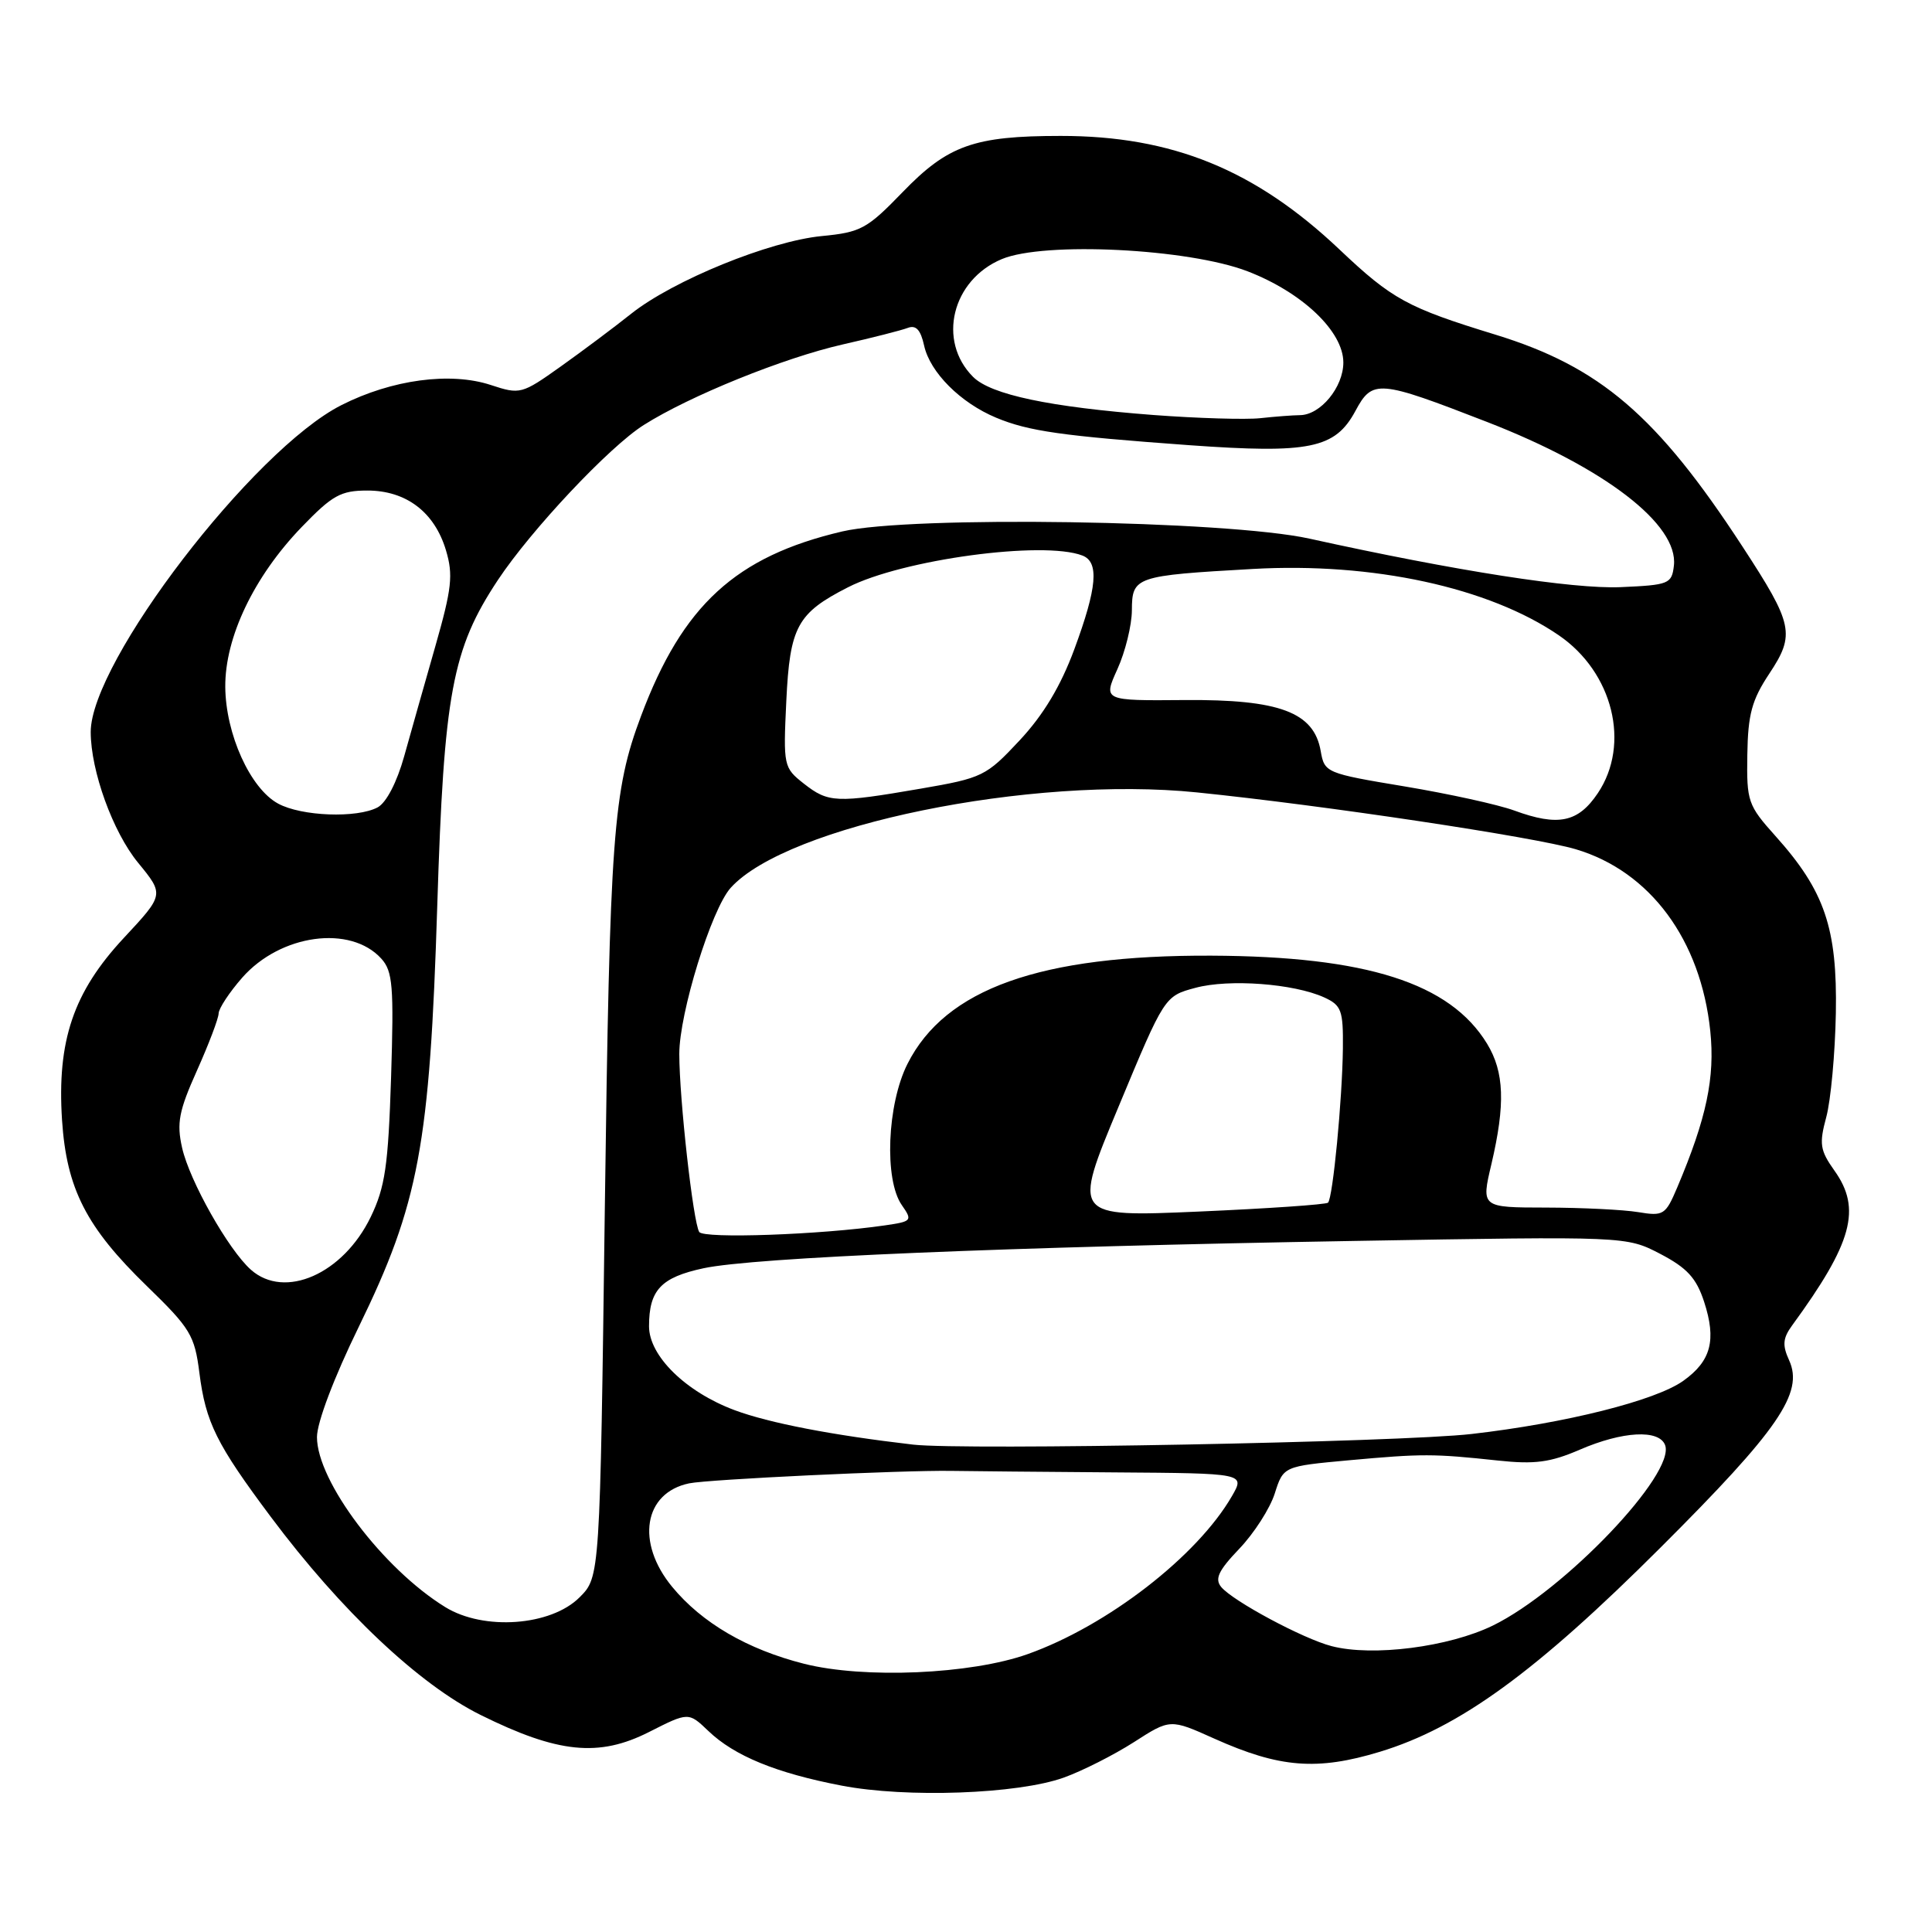 <?xml version="1.0" encoding="UTF-8" standalone="no"?>
<!DOCTYPE svg PUBLIC "-//W3C//DTD SVG 1.1//EN" "http://www.w3.org/Graphics/SVG/1.1/DTD/svg11.dtd" >
<svg xmlns="http://www.w3.org/2000/svg" xmlns:xlink="http://www.w3.org/1999/xlink" version="1.1" viewBox="0 0 256 256">
 <g >
 <path fill="currentColor"
d=" M 140.96 235.54 C 143.41 234.66 147.58 232.55 150.24 230.85 C 155.06 227.75 155.06 227.75 160.91 230.38 C 169.54 234.25 174.51 234.65 182.84 232.12 C 193.40 228.91 203.52 221.55 220.06 205.03 C 235.67 189.45 239.03 184.56 237.07 180.25 C 236.15 178.24 236.23 177.32 237.47 175.62 C 245.46 164.68 246.69 160.18 243.07 155.11 C 241.16 152.42 241.03 151.58 241.99 148.02 C 242.59 145.80 243.16 139.60 243.26 134.24 C 243.46 122.98 241.78 118.05 235.26 110.78 C 231.60 106.70 231.43 106.19 231.53 100.00 C 231.61 94.66 232.13 92.75 234.43 89.28 C 237.90 84.05 237.63 82.75 230.88 72.41 C 219.57 55.07 212.02 48.60 198.14 44.34 C 186.49 40.77 184.47 39.67 177.50 33.07 C 166.33 22.49 155.31 18.00 140.54 18.01 C 129.07 18.01 125.60 19.25 119.60 25.46 C 114.89 30.33 114.07 30.78 108.89 31.28 C 101.97 31.95 89.21 37.15 83.65 41.56 C 81.37 43.38 77.14 46.54 74.26 48.59 C 69.14 52.23 68.91 52.29 65.05 51.02 C 59.69 49.25 51.93 50.29 45.24 53.68 C 33.58 59.58 12.01 87.70 12.02 97.00 C 12.03 102.16 14.95 110.24 18.30 114.32 C 21.76 118.54 21.76 118.54 16.40 124.29 C 9.72 131.46 7.54 137.92 8.22 148.42 C 8.82 157.52 11.42 162.61 19.48 170.43 C 25.23 176.01 25.79 176.94 26.42 181.91 C 27.26 188.49 28.67 191.34 35.89 201.00 C 45.18 213.43 55.53 223.20 63.68 227.24 C 73.93 232.32 79.35 232.87 86.00 229.50 C 91.23 226.85 91.23 226.85 93.87 229.37 C 97.30 232.66 102.85 234.94 111.50 236.60 C 120.10 238.26 134.87 237.73 140.96 235.54 Z  M 106.55 220.46 C 99.04 218.56 93.01 215.05 89.07 210.27 C 84.22 204.39 85.30 197.80 91.32 196.55 C 93.89 196.02 119.51 194.80 126.00 194.90 C 128.47 194.94 138.26 195.03 147.74 195.10 C 164.98 195.22 164.98 195.22 163.24 198.24 C 158.64 206.21 146.72 215.43 136.17 219.18 C 128.63 221.86 114.51 222.47 106.55 220.46 Z  M 176.44 218.12 C 172.68 217.15 163.38 212.16 161.82 210.29 C 160.93 209.21 161.44 208.12 164.22 205.21 C 166.17 203.17 168.28 199.88 168.91 197.90 C 170.06 194.29 170.06 194.29 178.78 193.49 C 188.48 192.61 189.90 192.61 198.50 193.53 C 203.36 194.05 205.42 193.78 209.33 192.09 C 215.00 189.64 219.82 189.38 220.63 191.47 C 222.08 195.25 207.30 210.75 197.82 215.39 C 191.98 218.24 181.88 219.54 176.44 218.12 Z  M 59.00 212.95 C 50.75 207.87 42.00 196.27 42.00 190.42 C 42.00 188.49 44.26 182.52 47.53 175.83 C 55.51 159.47 56.95 151.74 57.94 120.00 C 58.82 91.86 59.91 86.01 65.97 76.86 C 70.37 70.22 80.75 59.18 85.31 56.31 C 91.41 52.45 103.84 47.42 111.67 45.64 C 115.56 44.76 119.44 43.77 120.28 43.45 C 121.37 43.03 121.99 43.70 122.45 45.79 C 123.23 49.34 127.27 53.38 132.00 55.35 C 136.29 57.14 140.76 57.77 157.59 58.99 C 173.53 60.13 176.91 59.44 179.59 54.47 C 181.86 50.24 182.62 50.31 197.04 55.91 C 212.64 61.97 222.43 69.50 221.80 74.95 C 221.52 77.37 221.15 77.52 214.74 77.80 C 208.43 78.07 192.99 75.67 173.50 71.37 C 162.51 68.95 120.61 68.31 111.60 70.42 C 97.49 73.73 90.45 80.19 84.95 94.85 C 81.22 104.77 80.80 110.55 80.14 160.23 C 79.50 208.96 79.50 208.96 76.79 211.66 C 73.00 215.45 64.10 216.10 59.00 212.95 Z  M 121.00 191.42 C 110.32 190.18 101.91 188.56 97.33 186.85 C 90.86 184.43 86.00 179.67 86.00 175.74 C 86.00 170.94 87.58 169.26 93.22 168.05 C 99.87 166.62 133.30 165.22 179.50 164.43 C 215.50 163.81 215.50 163.81 220.00 166.15 C 223.55 168.01 224.77 169.34 225.80 172.48 C 227.46 177.57 226.73 180.34 223.04 182.97 C 219.36 185.59 207.46 188.58 195.00 190.01 C 185.58 191.10 127.72 192.19 121.00 191.42 Z  M 33.25 168.25 C 30.27 165.61 25.12 156.48 24.13 152.09 C 23.39 148.81 23.70 147.20 26.10 141.85 C 27.66 138.36 28.96 134.95 28.97 134.28 C 28.99 133.62 30.39 131.49 32.09 129.55 C 37.16 123.78 46.44 122.51 50.53 127.03 C 52.04 128.70 52.20 130.66 51.82 142.77 C 51.44 154.50 51.03 157.30 49.12 161.26 C 45.46 168.81 37.73 172.22 33.25 168.25 Z  M 92.65 163.24 C 91.84 161.93 90.02 145.65 90.01 139.68 C 90.00 134.26 94.26 120.49 96.82 117.64 C 104.29 109.37 136.62 102.75 158.62 105.00 C 175.40 106.71 203.31 110.90 208.80 112.53 C 218.65 115.46 225.36 124.53 226.62 136.61 C 227.26 142.79 226.13 148.16 222.24 157.35 C 220.69 161.00 220.42 161.17 217.05 160.61 C 215.10 160.29 209.62 160.02 204.88 160.01 C 196.26 160.00 196.26 160.00 197.62 154.25 C 199.48 146.31 199.33 142.05 197.04 138.29 C 192.13 130.25 181.07 126.72 160.50 126.63 C 137.83 126.54 125.27 131.01 120.25 140.96 C 117.54 146.33 117.14 156.33 119.50 159.69 C 120.93 161.74 120.84 161.85 117.25 162.37 C 108.75 163.61 93.22 164.16 92.65 163.24 Z  M 148.22 146.63 C 154.31 131.99 154.31 131.99 158.41 130.89 C 162.86 129.69 171.43 130.33 175.46 132.16 C 177.75 133.21 177.99 133.87 177.94 138.91 C 177.86 145.71 176.61 158.73 175.97 159.36 C 175.71 159.61 167.99 160.14 158.81 160.54 C 142.12 161.26 142.12 161.26 148.22 146.63 Z  M 200.65 107.40 C 198.53 106.62 192.01 105.19 186.15 104.21 C 175.69 102.47 175.50 102.39 175.00 99.52 C 174.11 94.37 169.55 92.66 156.96 92.76 C 146.17 92.85 146.17 92.85 148.06 88.67 C 149.10 86.38 149.97 82.86 149.98 80.87 C 150.00 76.41 150.40 76.27 166.00 75.39 C 181.89 74.49 197.28 77.83 206.55 84.18 C 213.73 89.09 216.08 98.61 211.72 105.10 C 209.11 108.99 206.47 109.53 200.65 107.40 Z  M 36.85 106.48 C 33.16 104.48 29.90 97.27 29.85 91.02 C 29.80 84.46 33.65 76.40 39.97 69.84 C 44.04 65.62 45.15 65.00 48.68 65.00 C 53.82 65.00 57.58 67.86 59.09 72.91 C 60.07 76.18 59.87 77.97 57.69 85.61 C 56.29 90.50 54.43 97.08 53.55 100.23 C 52.59 103.66 51.19 106.36 50.04 106.98 C 47.30 108.44 39.95 108.17 36.85 106.48 Z  M 106.52 103.84 C 103.83 101.72 103.78 101.50 104.19 92.88 C 104.66 83.04 105.63 81.25 112.36 77.82 C 119.56 74.14 138.22 71.61 143.42 73.61 C 145.67 74.47 145.38 77.85 142.35 86.04 C 140.54 90.93 138.25 94.74 135.10 98.11 C 130.67 102.85 130.19 103.09 122.00 104.50 C 110.81 106.43 109.76 106.38 106.52 103.84 Z  M 152.84 54.99 C 139.10 53.94 131.30 52.30 128.94 49.94 C 124.16 45.16 126.14 37.09 132.75 34.33 C 138.37 31.98 157.50 32.94 165.31 35.95 C 172.57 38.75 178.00 43.92 178.00 48.03 C 178.00 51.31 174.97 54.99 172.25 55.01 C 171.29 55.02 168.93 55.20 167.00 55.41 C 165.07 55.62 158.70 55.43 152.84 54.99 Z "/>
</g>
</svg>